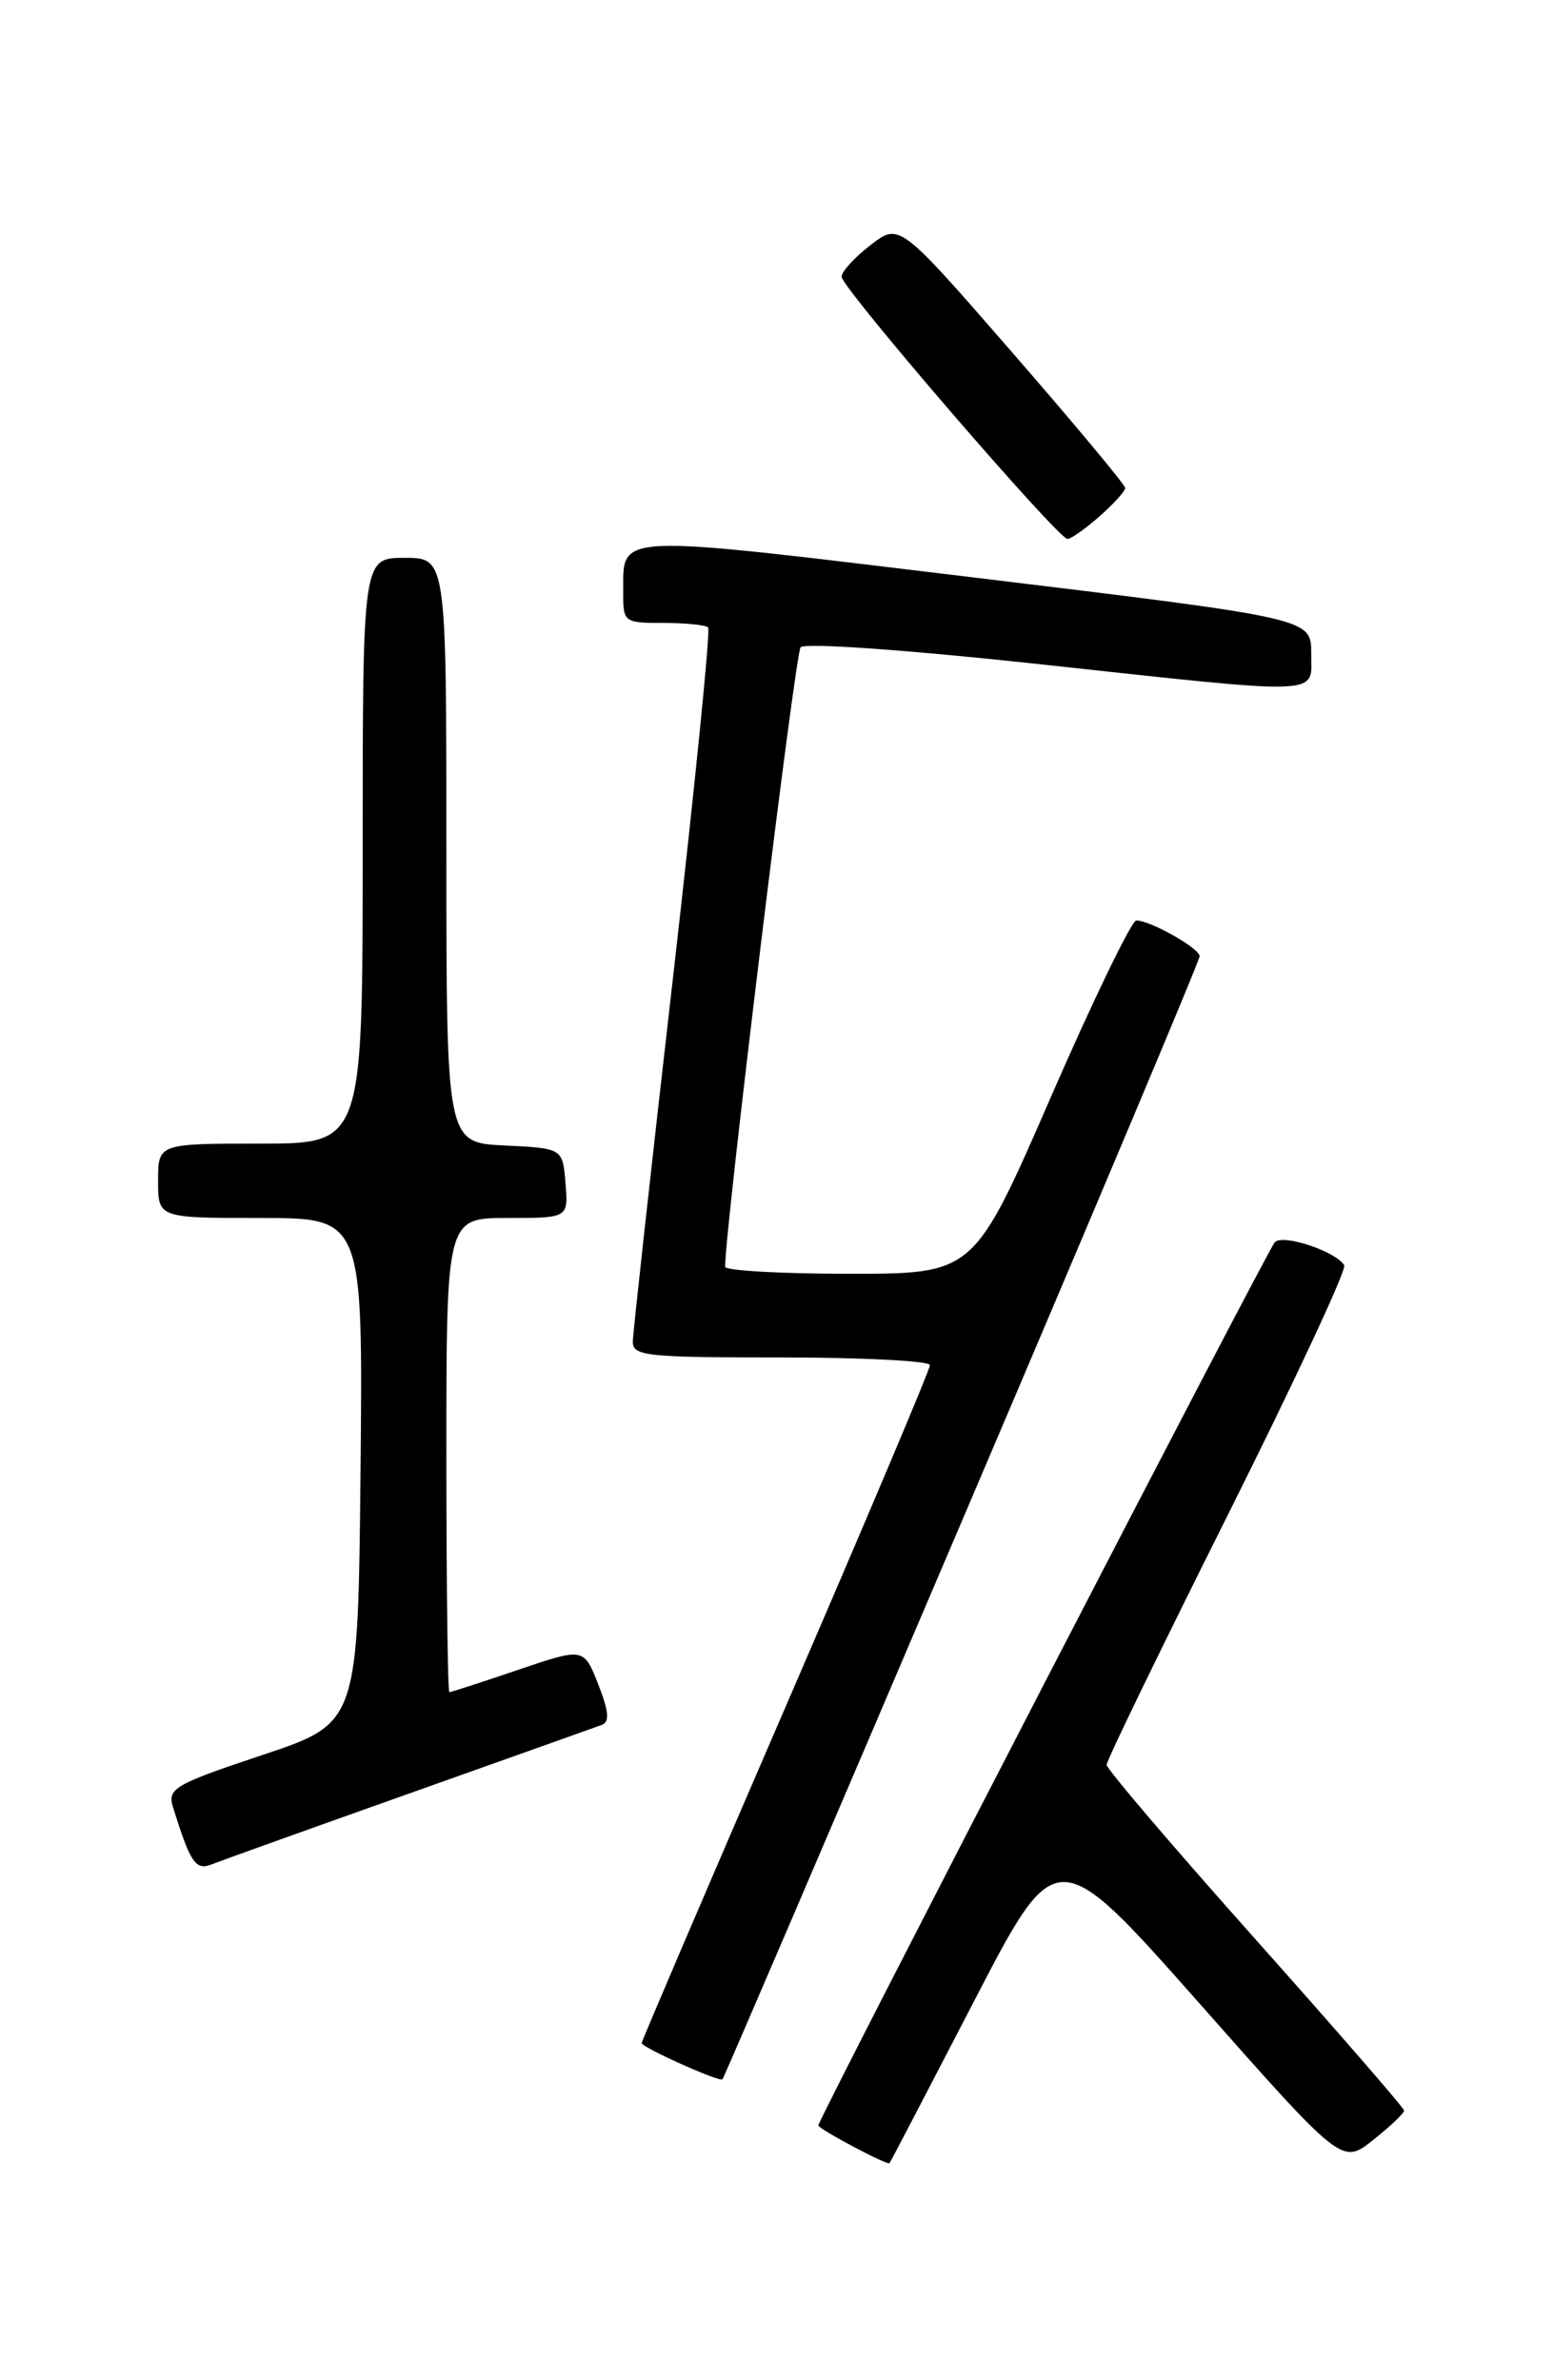 <?xml version="1.0" encoding="UTF-8" standalone="no"?>
<!DOCTYPE svg PUBLIC "-//W3C//DTD SVG 1.1//EN" "http://www.w3.org/Graphics/SVG/1.1/DTD/svg11.dtd" >
<svg xmlns="http://www.w3.org/2000/svg" xmlns:xlink="http://www.w3.org/1999/xlink" version="1.1" viewBox="0 0 167 256">
 <g >
 <path fill="currentColor"
d=" M 104.71 215.30 C 113.61 198.10 113.61 198.10 128.97 215.46 C 144.32 232.83 144.32 232.83 147.66 230.16 C 149.50 228.70 151.00 227.28 150.99 227.00 C 150.98 226.72 143.78 218.43 134.99 208.56 C 126.20 198.70 119.00 190.26 119.00 189.81 C 119.00 189.35 124.86 177.27 132.03 162.94 C 139.19 148.62 144.83 136.53 144.55 136.08 C 143.62 134.57 137.91 132.68 137.08 133.61 C 136.27 134.50 88.00 227.92 88.00 228.59 C 88.00 228.98 95.40 232.91 95.65 232.66 C 95.74 232.57 99.81 224.76 104.71 215.30 Z  M 103.47 163.52 C 117.51 130.60 129.00 103.29 129.00 102.85 C 129.00 101.99 123.70 99.00 122.19 99.00 C 121.69 99.00 117.55 107.55 113.00 118.00 C 104.73 137.00 104.73 137.00 91.36 137.00 C 84.01 137.00 77.99 136.66 77.98 136.25 C 77.87 132.96 85.50 70.30 86.09 69.62 C 86.53 69.12 97.35 69.88 111.18 71.37 C 142.96 74.81 141.00 74.88 141.00 70.25 C 141.00 66.50 141.00 66.50 104.88 62.13 C 65.38 57.36 67.05 57.29 67.02 63.75 C 67.00 66.92 67.11 67.00 71.33 67.00 C 73.72 67.00 75.88 67.22 76.15 67.48 C 76.41 67.75 74.71 84.74 72.36 105.23 C 70.01 125.73 68.07 143.29 68.05 144.25 C 68.00 145.85 69.41 146.00 84.00 146.00 C 92.80 146.00 100.00 146.37 100.00 146.83 C 100.00 147.29 93.03 163.79 84.50 183.52 C 75.97 203.24 69.00 219.54 69.00 219.74 C 69.00 220.20 77.37 223.96 77.69 223.64 C 77.83 223.51 89.43 196.45 103.47 163.52 Z  M 44.00 192.90 C 54.73 189.08 64.04 185.77 64.69 185.53 C 65.58 185.22 65.48 184.10 64.33 181.15 C 62.77 177.20 62.77 177.20 55.71 179.60 C 51.83 180.92 48.50 182.00 48.32 182.00 C 48.15 182.00 48.00 170.53 48.00 156.50 C 48.00 131.00 48.00 131.00 54.56 131.00 C 61.12 131.00 61.12 131.00 60.81 127.25 C 60.50 123.50 60.50 123.50 54.25 123.20 C 48.00 122.90 48.00 122.90 48.00 91.45 C 48.00 60.00 48.00 60.00 43.50 60.00 C 39.00 60.00 39.00 60.00 39.00 91.50 C 39.00 123.00 39.00 123.00 28.00 123.00 C 17.00 123.00 17.00 123.00 17.00 127.00 C 17.00 131.00 17.00 131.00 28.02 131.00 C 39.03 131.00 39.03 131.00 38.77 158.17 C 38.50 185.33 38.50 185.33 28.21 188.76 C 18.76 191.91 17.98 192.37 18.60 194.35 C 20.47 200.37 21.03 201.20 22.76 200.52 C 23.72 200.14 33.27 196.71 44.00 192.90 Z  M 118.25 55.52 C 119.76 54.19 121.00 52.82 121.00 52.49 C 121.00 52.16 115.54 45.60 108.86 37.92 C 96.72 23.96 96.72 23.96 93.61 26.36 C 91.90 27.68 90.50 29.21 90.50 29.76 C 90.50 30.96 113.81 58.01 114.80 57.97 C 115.19 57.95 116.74 56.85 118.25 55.52 Z "/>
</g>
</svg>